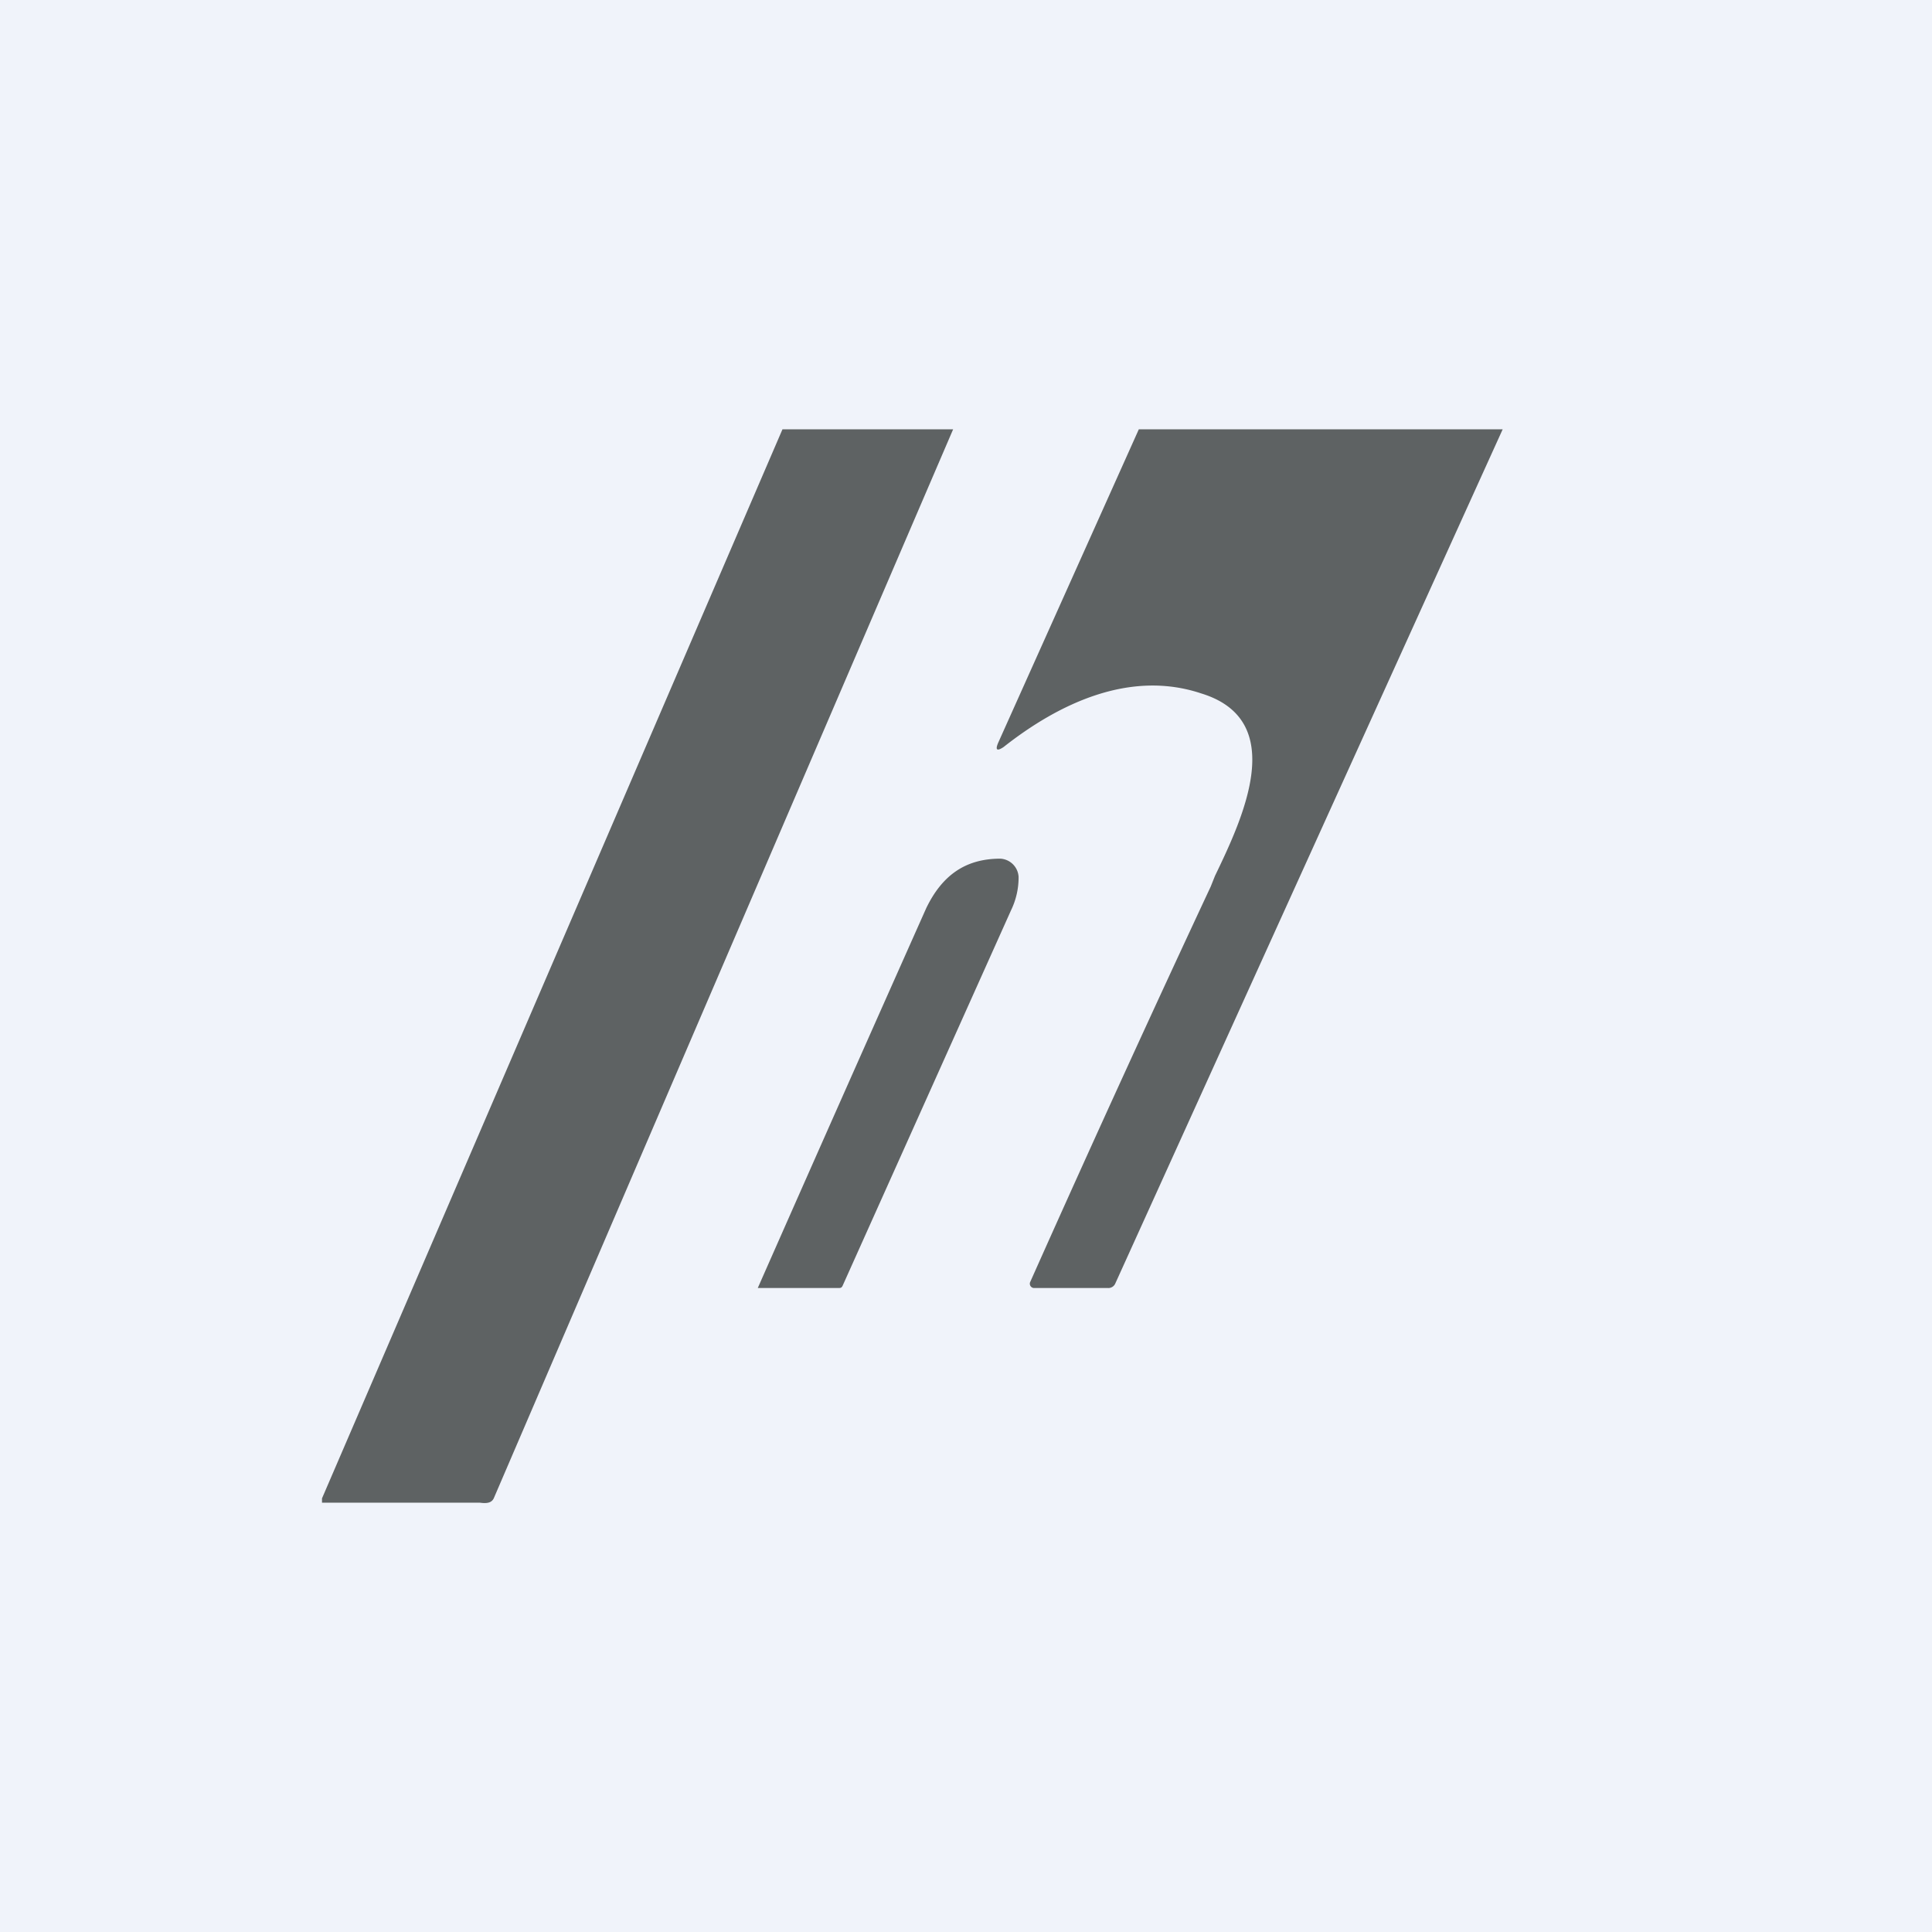 <!-- by TradingView --><svg width="18" height="18" viewBox="0 0 18 18" xmlns="http://www.w3.org/2000/svg"><path fill="#F0F3FA" d="M0 0h18v18H0z"/><path d="M8.88 4 4.6 13.96c-.02.04-.06.05-.13.04H3v-.04L7.29 4h1.6ZM14 4l-3.61 7.96a.07.07 0 0 1-.07.04h-.69a.04.04 0 0 1-.03-.02.04.04 0 0 1 0-.04c.62-1.39 1.18-2.61 1.68-3.68l.04-.1c.26-.54.69-1.45-.13-1.7-.66-.22-1.32.09-1.84.5-.06.04-.08.03-.05-.04L10.61 4H14ZM8.63 8.46A1028.19 1028.19 0 0 0 7.06 12h.75c.02 0 .03 0 .04-.02l1.57-3.5a.7.7 0 0 0 .07-.31.18.18 0 0 0-.17-.17c-.32 0-.54.15-.69.46Z" fill="#5E6263"/></svg>